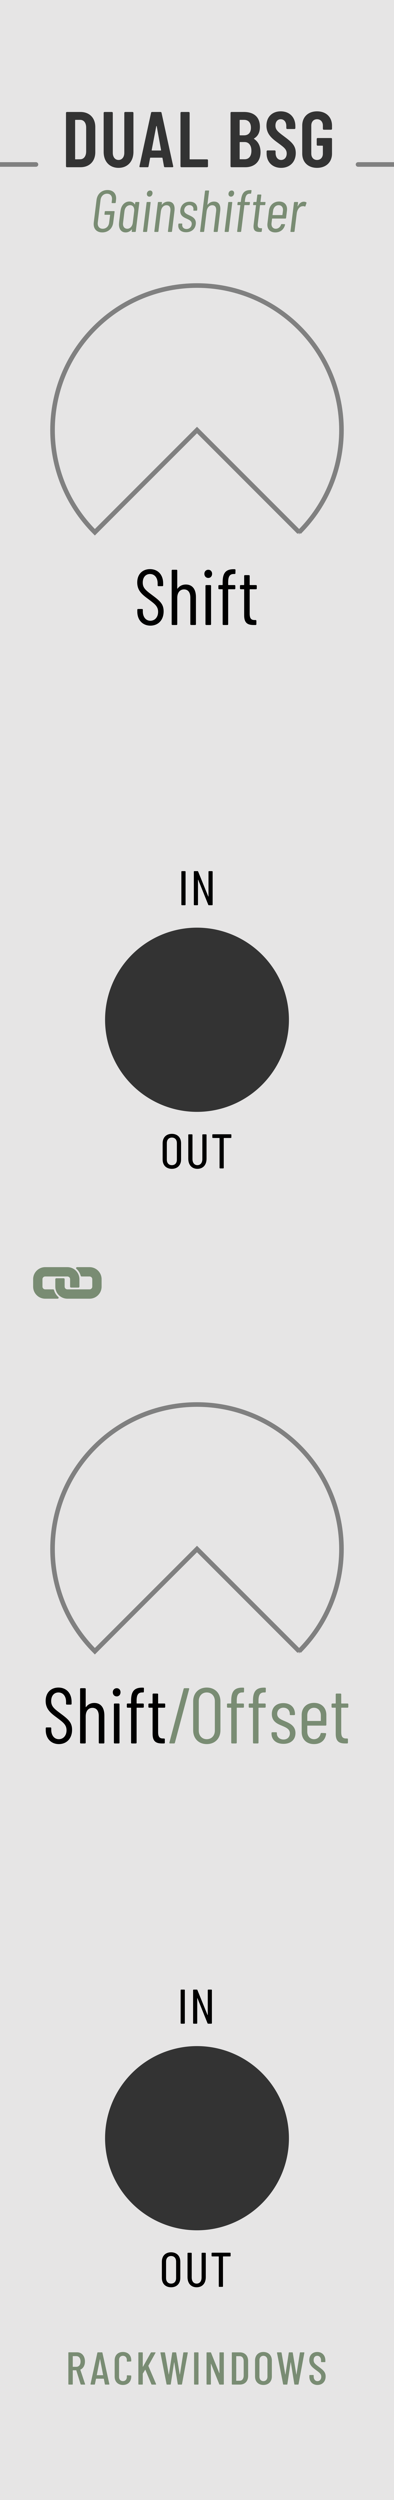 <?xml version="1.0" encoding="UTF-8" standalone="no"?>
<!DOCTYPE svg PUBLIC "-//W3C//DTD SVG 1.1//EN" "http://www.w3.org/Graphics/SVG/1.1/DTD/svg11.dtd">
<svg width="60px" height="380px" version="1.1" xmlns="http://www.w3.org/2000/svg" xmlns:xlink="http://www.w3.org/1999/xlink" xml:space="preserve" xmlns:serif="http://www.serif.com/" style="fill-rule:evenodd;clip-rule:evenodd;stroke-miterlimit:1.5;">
    <rect id="BitshiftGain" x="0" y="0" width="60" height="380" style="fill:none;"/>
    <clipPath id="_clip1">
        <rect id="BitshiftGain1" serif:id="BitshiftGain" x="0" y="0" width="60" height="380"/>
    </clipPath>
    <g clip-path="url(#_clip1)">
        <g id="Background">
            <rect id="bright" x="0" y="0" width="60" height="380" style="fill:rgb(230,229,229);"/>
            <circle id="out1-bg" serif:id="out1 bg" cx="30" cy="155" r="14" style="fill:rgb(51,51,51);"/>
            <circle id="out2-bg" serif:id="out2 bg" cx="30" cy="325" r="14" style="fill:rgb(51,51,51);"/>
            <g id="knobBgMediumThree">
                <path d="M45.556,80.901c8.592,-8.58 8.592,-22.49 0,-31.07c-8.585,-8.574 -22.527,-8.574 -31.112,0c-8.592,8.58 -8.592,22.49 0,31.07l15.556,-15.535l15.556,15.535Z" style="fill:none;stroke:rgb(128,128,128);stroke-width:0.7px;"/>
            </g>
            <g id="knobBgMediumThree1" serif:id="knobBgMediumThree">
                <path d="M45.556,250.982c8.592,-8.58 8.592,-22.49 0,-31.07c-8.585,-8.574 -22.527,-8.574 -31.112,0c-8.592,8.58 -8.592,22.49 0,31.07l15.556,-15.535l15.556,15.535Z" style="fill:none;stroke:rgb(128,128,128);stroke-width:0.7px;"/>
            </g>
            <g>
                <path d="M10.259,194.021c0.111,0 0.215,0.044 0.294,0.122c0.079,0.079 0.122,0.184 0.122,0.294l0,1.126c0,0.039 0.016,0.076 0.043,0.104c0.028,0.027 0.065,0.043 0.104,0.043l1.126,0c0.039,0 0.076,-0.016 0.103,-0.043c0.028,-0.028 0.044,-0.065 0.043,-0.104l0,-1.126c0,-0.49 -0.191,-0.951 -0.537,-1.298c-0.347,-0.346 -0.808,-0.537 -1.298,-0.537l-3.377,0c-0.49,0 -0.951,0.191 -1.298,0.537c-0.347,0.347 -0.538,0.808 -0.537,1.298l0,1.126c0,0.49 0.19,0.951 0.537,1.298c0.347,0.346 0.808,0.537 1.298,0.537l1.903,0c0.061,0 0.116,-0.038 0.138,-0.095c0.02,-0.054 0.007,-0.115 -0.034,-0.155c-0.002,-0.003 -0.005,-0.005 -0.007,-0.007c-0.036,-0.031 -0.071,-0.064 -0.104,-0.098c-0.265,-0.264 -0.454,-0.594 -0.549,-0.955c-0.007,-0.025 -0.02,-0.048 -0.038,-0.066c-0.027,-0.027 -0.064,-0.043 -0.104,-0.043l-1.205,0c-0.111,0 -0.215,-0.043 -0.294,-0.122c-0.078,-0.079 -0.122,-0.183 -0.122,-0.294l0,-1.126c0,-0.111 0.043,-0.215 0.122,-0.294c0.078,-0.078 0.183,-0.122 0.294,-0.122l3.377,0Z" style="fill:rgb(121,140,115);fill-rule:nonzero;"/>
                <path d="M15.472,195.563l0,-1.126c0,-0.49 -0.191,-0.951 -0.538,-1.298c-0.346,-0.346 -0.807,-0.537 -1.298,-0.537l-1.903,0c-0.061,0 -0.116,0.038 -0.138,0.095c-0.02,0.055 -0.006,0.115 0.034,0.156c0.002,0.002 0.005,0.004 0.007,0.007c0.036,0.031 0.072,0.064 0.106,0.098c0.264,0.265 0.453,0.594 0.546,0.953c0.007,0.026 0.021,0.049 0.039,0.067c0.027,0.027 0.064,0.043 0.104,0.043l1.205,0c0.111,0 0.216,0.043 0.294,0.122c0.079,0.079 0.122,0.183 0.122,0.294l0,1.126c0,0.229 -0.187,0.416 -0.416,0.416l-3.377,0c-0.111,0 -0.215,-0.043 -0.293,-0.122c-0.079,-0.079 -0.123,-0.183 -0.123,-0.294l0,-1.126c0,-0.039 -0.015,-0.076 -0.043,-0.104c-0.027,-0.027 -0.065,-0.043 -0.104,-0.043l-1.125,0c-0.081,0 -0.147,0.066 -0.147,0.147l0,1.126c0,0.49 0.191,0.951 0.537,1.298c0.347,0.346 0.808,0.537 1.298,0.537l3.377,0c0.491,0 0.952,-0.19 1.298,-0.537c0.347,-0.347 0.538,-0.808 0.538,-1.298Z" style="fill:rgb(121,140,115);fill-rule:nonzero;"/>
            </g>
            <path d="M54.524,25l5.476,0" style="fill:none;stroke:rgb(128,128,128);stroke-width:0.7px;stroke-linecap:round;stroke-linejoin:round;"/>
            <path d="M0,25l5.476,0" style="fill:none;stroke:rgb(128,128,128);stroke-width:0.7px;stroke-linecap:round;stroke-linejoin:round;"/>
        </g>
        <g id="Lables">
            <g id="Branding">
                <path d="M12.357,362.45l0.545,0c0.049,0 0.07,-0.028 0.056,-0.077l-0.72,-2.163c-0.007,-0.021 0,-0.028 0.014,-0.042c0.419,-0.182 0.685,-0.637 0.685,-1.232c0,-0.826 -0.482,-1.393 -1.203,-1.393l-1.253,0c-0.042,0 -0.07,0.028 -0.07,0.07l0,4.767c0,0.042 0.028,0.07 0.07,0.07l0.531,0c0.042,0 0.07,-0.028 0.07,-0.07l0,-2.079c0,-0.014 0.014,-0.028 0.028,-0.028l0.483,0c0.014,0 0.021,0 0.028,0.021l0.652,2.1c0.014,0.035 0.049,0.056 0.084,0.056Zm-1.247,-4.326l0.518,0c0.379,0 0.638,0.315 0.638,0.819c0,0.49 -0.259,0.805 -0.638,0.805l-0.518,0c-0.014,0 -0.028,-0.014 -0.028,-0.028l0,-1.568c0,-0.014 0.014,-0.028 0.028,-0.028Z" style="fill:rgb(121,140,115);fill-rule:nonzero;"/>
                <path d="M16.045,362.45l0.546,0c0.049,0 0.07,-0.035 0.063,-0.077l-1.057,-4.76c-0.007,-0.042 -0.035,-0.063 -0.077,-0.063l-0.615,0c-0.042,0 -0.07,0.021 -0.077,0.063l-1.043,4.76c-0.007,0.042 0.014,0.077 0.063,0.077l0.532,0c0.042,0 0.07,-0.021 0.077,-0.063l0.161,-0.805c0,-0.014 0.021,-0.028 0.035,-0.028l1.126,0c0.014,0 0.035,0.014 0.035,0.028l0.154,0.805c0.007,0.042 0.035,0.063 0.077,0.063Zm-1.308,-1.456l0.476,-2.394c0.006,-0.028 0.02,-0.028 0.027,0l0.462,2.394c0,0.014 -0.007,0.028 -0.021,0.028l-0.923,0c-0.014,0 -0.021,-0.014 -0.021,-0.028Z" style="fill:rgb(121,140,115);fill-rule:nonzero;"/>
                <path d="M18.719,362.506c0.764,0 1.267,-0.497 1.267,-1.267l0,-0.105c0,-0.042 -0.028,-0.07 -0.07,-0.07l-0.531,-0.028c-0.042,0 -0.07,0.028 -0.07,0.07l0,0.182c0,0.378 -0.238,0.637 -0.596,0.637c-0.357,0 -0.588,-0.259 -0.588,-0.637l0,-2.576c0,-0.385 0.231,-0.637 0.588,-0.637c0.358,0 0.596,0.252 0.596,0.637l0,0.182c0,0.042 0.028,0.07 0.07,0.07l0.531,-0.028c0.042,0 0.07,-0.028 0.07,-0.07l0,-0.112c0,-0.77 -0.503,-1.26 -1.267,-1.26c-0.756,0 -1.259,0.49 -1.259,1.26l0,2.485c0,0.77 0.503,1.267 1.259,1.267Z" style="fill:rgb(121,140,115);fill-rule:nonzero;"/>
                <path d="M21.142,362.45l0.531,0c0.042,0 0.07,-0.028 0.07,-0.07l0,-1.575c0,-0.014 0,-0.028 0.007,-0.035l0.357,-0.567c0.014,-0.014 0.028,-0.014 0.035,0.007l0.91,2.184c0.014,0.042 0.042,0.056 0.077,0.056l0.581,0c0.049,0 0.077,-0.035 0.056,-0.084l-1.169,-2.744c-0.007,-0.014 -0.007,-0.028 0,-0.042l1.078,-1.946c0.028,-0.049 0.007,-0.084 -0.049,-0.084l-0.574,0c-0.035,0 -0.063,0.021 -0.084,0.049l-1.19,2.128c-0.014,0.028 -0.035,0.021 -0.035,-0.007l0,-2.1c0,-0.042 -0.028,-0.07 -0.07,-0.07l-0.531,0c-0.042,0 -0.07,0.028 -0.07,0.07l0,4.76c0,0.042 0.028,0.07 0.07,0.07Z" style="fill:rgb(121,140,115);fill-rule:nonzero;"/>
                <path d="M25.44,362.45l0.497,0c0.042,0 0.063,-0.014 0.07,-0.063l0.503,-3.311c0,-0.021 0.021,-0.021 0.028,0l0.532,3.311c0.007,0.042 0.028,0.063 0.07,0.063l0.497,0c0.042,0 0.07,-0.021 0.077,-0.063l0.882,-4.76c0.007,-0.042 -0.014,-0.077 -0.063,-0.077l-0.546,0c-0.042,0 -0.063,0.021 -0.07,0.063l-0.518,3.283c-0.007,0.021 -0.021,0.021 -0.028,0l-0.539,-3.283c-0.007,-0.042 -0.028,-0.063 -0.07,-0.063l-0.468,0c-0.042,0 -0.063,0.014 -0.07,0.063l-0.504,3.283c-0.007,0.021 -0.021,0.021 -0.028,0l-0.567,-3.283c-0.007,-0.042 -0.035,-0.063 -0.077,-0.063l-0.553,0c-0.049,0 -0.07,0.035 -0.063,0.077l0.931,4.76c0.007,0.042 0.035,0.063 0.077,0.063Z" style="fill:rgb(121,140,115);fill-rule:nonzero;"/>
                <path d="M29.626,362.45l0.531,0c0.042,0 0.07,-0.028 0.07,-0.07l0,-4.76c0,-0.042 -0.028,-0.07 -0.07,-0.07l-0.531,0c-0.042,0 -0.07,0.028 -0.07,0.07l0,4.76c0,0.042 0.028,0.07 0.07,0.07Z" style="fill:rgb(121,140,115);fill-rule:nonzero;"/>
                <path d="M31.523,362.45l0.525,0c0.042,0 0.07,-0.028 0.07,-0.07l-0.007,-3.073c0,-0.028 0.028,-0.028 0.035,0l1.246,3.087c0.014,0.042 0.042,0.056 0.077,0.056l0.546,0c0.042,0 0.07,-0.028 0.07,-0.07l0,-4.76c0,-0.042 -0.028,-0.07 -0.07,-0.07l-0.525,0c-0.042,0 -0.07,0.028 -0.07,0.07l0,3.066c0,0.028 -0.028,0.035 -0.035,0.007l-1.246,-3.087c-0.014,-0.042 -0.042,-0.056 -0.077,-0.056l-0.539,0c-0.042,0 -0.07,0.028 -0.07,0.07l0,4.76c0,0.042 0.028,0.07 0.07,0.07Z" style="fill:rgb(121,140,115);fill-rule:nonzero;"/>
                <path d="M35.373,362.45l1.147,0c0.771,0 1.267,-0.511 1.267,-1.323l0,-2.254c0,-0.812 -0.496,-1.323 -1.267,-1.323l-1.147,0c-0.042,0 -0.07,0.028 -0.07,0.07l0,4.76c0,0.042 0.028,0.07 0.07,0.07Zm0.601,-0.609l0,-3.682c0,-0.014 0.014,-0.028 0.028,-0.028l0.511,0c0.365,0 0.596,0.301 0.596,0.777l0,2.184c-0.007,0.476 -0.238,0.77 -0.596,0.77l-0.511,0.007c-0.014,0 -0.028,-0.014 -0.028,-0.028Z" style="fill:rgb(121,140,115);fill-rule:nonzero;"/>
                <path d="M40.111,362.506c0.771,0 1.288,-0.504 1.288,-1.281l0,-2.443c0,-0.777 -0.517,-1.288 -1.288,-1.288c-0.763,0 -1.273,0.511 -1.273,1.288l0,2.443c0,0.777 0.51,1.281 1.273,1.281Zm0,-0.581c-0.364,0 -0.602,-0.273 -0.602,-0.672l0,-2.506c0,-0.399 0.238,-0.672 0.602,-0.672c0.372,0 0.617,0.273 0.617,0.672l0,2.506c0,0.399 -0.245,0.672 -0.617,0.672Z" style="fill:rgb(121,140,115);fill-rule:nonzero;"/>
                <path d="M43.192,362.45l0.497,0c0.042,0 0.063,-0.014 0.07,-0.063l0.503,-3.311c0,-0.021 0.021,-0.021 0.028,0l0.532,3.311c0.007,0.042 0.028,0.063 0.07,0.063l0.497,0c0.042,0 0.07,-0.021 0.077,-0.063l0.882,-4.76c0.007,-0.042 -0.014,-0.077 -0.063,-0.077l-0.546,0c-0.042,0 -0.063,0.021 -0.07,0.063l-0.518,3.283c-0.007,0.021 -0.021,0.021 -0.028,0l-0.539,-3.283c-0.007,-0.042 -0.028,-0.063 -0.07,-0.063l-0.468,0c-0.042,0 -0.063,0.014 -0.07,0.063l-0.504,3.283c-0.007,0.021 -0.021,0.021 -0.028,0l-0.567,-3.283c-0.007,-0.042 -0.035,-0.063 -0.077,-0.063l-0.553,0c-0.049,0 -0.07,0.035 -0.063,0.077l0.931,4.76c0.007,0.042 0.035,0.063 0.077,0.063Z" style="fill:rgb(121,140,115);fill-rule:nonzero;"/>
                <path d="M48.343,362.506c0.729,0 1.246,-0.504 1.246,-1.295c0,-0.672 -0.37,-0.966 -1.084,-1.498c-0.54,-0.399 -0.743,-0.588 -0.743,-0.987c0,-0.42 0.231,-0.651 0.546,-0.651c0.344,0 0.582,0.28 0.582,0.7l0,0.189c0,0.042 0.028,0.07 0.07,0.07l0.517,0c0.042,0 0.07,-0.028 0.07,-0.07l0,-0.175c0,-0.777 -0.489,-1.295 -1.239,-1.295c-0.707,0 -1.21,0.469 -1.21,1.232c0,0.763 0.503,1.134 1.042,1.533c0.505,0.371 0.785,0.567 0.785,0.994c0,0.406 -0.252,0.672 -0.582,0.672c-0.336,0 -0.574,-0.273 -0.574,-0.707l0,-0.154c0,-0.042 -0.028,-0.07 -0.07,-0.07l-0.517,0c-0.042,0 -0.07,0.028 -0.07,0.07l0,0.189c0,0.749 0.496,1.253 1.231,1.253Z" style="fill:rgb(121,140,115);fill-rule:nonzero;"/>
                <path d="M10.193,25.418l2.051,0c1.381,0 2.268,-0.899 2.268,-2.291l0,-3.817c0,-1.392 -0.887,-2.291 -2.268,-2.291l-2.051,0c-0.084,0 -0.144,0.06 -0.144,0.144l0,8.111c0,0.084 0.06,0.144 0.144,0.144Zm1.247,-1.259l0,-5.881c0,-0.036 0.024,-0.06 0.06,-0.06l0.708,0c0.565,0 0.913,0.456 0.913,1.176l0,3.649c-0.012,0.708 -0.372,1.164 -0.901,1.164l-0.72,0.012c-0.036,0 -0.06,-0.024 -0.06,-0.06Z" style="fill:rgb(51,51,51);fill-rule:nonzero;"/>
                <path d="M18.052,25.514c1.357,0 2.268,-0.959 2.268,-2.423l0,-5.928c0,-0.084 -0.06,-0.144 -0.144,-0.144l-1.103,0c-0.084,0 -0.144,0.06 -0.144,0.144l0,6.072c0,0.636 -0.348,1.08 -0.877,1.08c-0.528,0 -0.876,-0.444 -0.876,-1.08l0,-6.072c0,-0.084 -0.06,-0.144 -0.144,-0.144l-1.103,0c-0.084,0 -0.144,0.06 -0.144,0.144l0,5.928c0,1.464 0.899,2.423 2.267,2.423Z" style="fill:rgb(51,51,51);fill-rule:nonzero;"/>
                <path d="M25.128,25.418l1.116,0c0.096,0 0.156,-0.048 0.132,-0.156l-1.776,-8.111c-0.012,-0.084 -0.072,-0.132 -0.156,-0.132l-1.285,0c-0.084,0 -0.144,0.048 -0.156,0.132l-1.764,8.111c-0.024,0.108 0.024,0.156 0.12,0.156l1.104,0c0.084,0 0.144,-0.036 0.156,-0.132l0.24,-1.272c0,-0.036 0.036,-0.048 0.072,-0.048l1.741,0c0.036,0 0.072,0.024 0.072,0.06l0.228,1.26c0.012,0.096 0.072,0.132 0.156,0.132Zm-2.029,-2.603l0.696,-3.625c0.012,-0.048 0.06,-0.048 0.072,0l0.661,3.625c0.012,0.048 -0.024,0.06 -0.06,0.06l-1.309,0c-0.036,0 -0.072,-0.012 -0.06,-0.06Z" style="fill:rgb(51,51,51);fill-rule:nonzero;"/>
                <path d="M27.629,25.418l3.899,0c0.084,0 0.144,-0.06 0.144,-0.144l0,-0.911c0,-0.084 -0.06,-0.144 -0.144,-0.144l-2.592,0c-0.036,0 -0.06,-0.024 -0.06,-0.06l0,-6.996c0,-0.084 -0.06,-0.144 -0.144,-0.144l-1.103,0c-0.084,0 -0.144,0.06 -0.144,0.144l0,8.111c0,0.084 0.06,0.144 0.144,0.144Z" style="fill:rgb(51,51,51);fill-rule:nonzero;"/>
                <path d="M39.676,23.091c-0.012,-0.961 -0.408,-1.597 -0.995,-1.98c-0.024,-0.024 -0.024,-0.048 0.024,-0.072c0.575,-0.348 0.875,-0.924 0.875,-1.764c0,-1.513 -0.947,-2.256 -2.436,-2.256l-1.895,0c-0.084,0 -0.144,0.06 -0.144,0.144l0,8.111c0,0.084 0.06,0.144 0.144,0.144l2.111,0c1.345,0 2.328,-0.803 2.316,-2.327Zm-3.12,-4.873l0.612,0c0.661,0 1.045,0.432 1.045,1.201c0,0.732 -0.384,1.152 -1.045,1.152l-0.612,0c-0.036,0 -0.06,-0.024 -0.06,-0.06l0,-2.233c0,-0.036 0.024,-0.06 0.06,-0.06Zm0.696,5.989l-0.696,0c-0.036,0 -0.06,-0.024 -0.06,-0.06l0,-2.497c0,-0.036 0.024,-0.06 0.06,-0.06l0.696,0c0.637,0 1.033,0.504 1.033,1.333c0,0.828 -0.396,1.284 -1.033,1.284Z" style="fill:rgb(51,51,51);fill-rule:nonzero;"/>
                <path d="M42.808,25.514c1.309,0 2.232,-0.875 2.232,-2.255c0,-1.176 -0.66,-1.692 -1.883,-2.605c-0.889,-0.66 -1.213,-0.96 -1.213,-1.56c0,-0.624 0.348,-0.972 0.804,-0.972c0.505,0 0.853,0.408 0.853,1.032l0,0.312c0,0.084 0.06,0.144 0.144,0.144l1.091,0c0.084,0 0.144,-0.06 0.144,-0.144l0,-0.288c0,-1.356 -0.887,-2.255 -2.232,-2.255c-1.284,0 -2.171,0.839 -2.171,2.171c0,1.344 0.911,2.017 1.823,2.677c0.841,0.624 1.261,0.924 1.261,1.56c0,0.6 -0.36,0.984 -0.853,0.984c-0.48,0 -0.84,-0.408 -0.84,-1.044l0,-0.264c0,-0.084 -0.06,-0.144 -0.144,-0.144l-1.079,0c-0.084,0 -0.144,0.06 -0.144,0.144l0,0.336c0,1.284 0.887,2.171 2.207,2.171Z" style="fill:rgb(51,51,51);fill-rule:nonzero;"/>
                <path d="M48.28,25.514c1.357,0 2.28,-0.851 2.28,-2.171l0,-2.22c0,-0.084 -0.06,-0.144 -0.144,-0.144l-2.039,0c-0.085,0 -0.145,0.06 -0.145,0.144l0,0.875c0,0.084 0.06,0.144 0.145,0.144l0.732,0c0.036,0 0.06,0.024 0.06,0.06l0,1.153c0,0.576 -0.36,0.96 -0.889,0.96c-0.528,0 -0.876,-0.384 -0.876,-0.96l0,-4.273c0,-0.576 0.348,-0.96 0.876,-0.96c0.529,0 0.889,0.384 0.889,0.96l0,0.493c0,0.084 0.06,0.144 0.144,0.144l1.103,0c0.084,0 0.144,-0.06 0.144,-0.144l0,-0.469c0,-1.332 -0.923,-2.183 -2.28,-2.183c-1.356,0 -2.255,0.851 -2.255,2.171l0,4.249c0,1.32 0.899,2.171 2.255,2.171Z" style="fill:rgb(51,51,51);fill-rule:nonzero;"/>
                <path d="M15.576,35.327c0.893,0 1.561,-0.593 1.668,-1.503l0.207,-1.646c0,-0.054 -0.027,-0.09 -0.081,-0.09l-1.316,0c-0.054,0 -0.09,0.036 -0.099,0.09l-0.045,0.377c-0.009,0.054 0.018,0.09 0.072,0.09l0.758,0c0.018,0 0.027,0.018 0.027,0.036l-0.144,1.153c-0.063,0.558 -0.451,0.936 -0.984,0.936c-0.514,0 -0.812,-0.378 -0.749,-0.936l0.424,-3.457c0.073,-0.558 0.47,-0.936 0.984,-0.936c0.523,0 0.821,0.378 0.749,0.936l-0.045,0.405c-0.009,0.054 0.027,0.09 0.072,0.09l0.449,0c0.054,0 0.09,-0.036 0.099,-0.09l0.045,-0.387c0.117,-0.918 -0.405,-1.511 -1.297,-1.511c-0.893,0 -1.552,0.593 -1.668,1.502l-0.423,3.438c-0.108,0.91 0.405,1.503 1.297,1.503Z" style="fill:rgb(121,140,115);fill-rule:nonzero;"/>
                <path d="M20.596,30.792l-0.036,0.252c0,0.027 -0.018,0.045 -0.045,0.018c-0.161,-0.288 -0.449,-0.432 -0.809,-0.432c-0.703,0 -1.224,0.557 -1.341,1.349c-0.054,0.333 -0.09,0.639 -0.126,0.973c-0.045,0.333 -0.09,0.666 -0.117,0.999c-0.063,0.8 0.306,1.376 1.007,1.376c0.361,0 0.685,-0.153 0.919,-0.441c0.027,-0.027 0.045,-0.009 0.045,0.018l-0.036,0.261c-0.009,0.054 0.027,0.09 0.081,0.09l0.44,0c0.054,0 0.09,-0.036 0.099,-0.09l0.54,-4.373c0,-0.054 -0.027,-0.09 -0.081,-0.09l-0.441,0c-0.054,0 -0.09,0.036 -0.099,0.09Zm-1.214,3.977c-0.451,0 -0.711,-0.369 -0.64,-0.899l0.108,-0.891c0.027,-0.234 0.063,-0.577 0.108,-0.892c0.063,-0.54 0.415,-0.9 0.865,-0.9c0.414,0 0.674,0.36 0.611,0.9l-0.215,1.783c-0.072,0.539 -0.414,0.899 -0.837,0.899Z" style="fill:rgb(121,140,115);fill-rule:nonzero;"/>
                <path d="M22.748,29.891c0.243,0 0.44,-0.198 0.476,-0.477c0.027,-0.26 -0.117,-0.458 -0.368,-0.458c-0.252,0 -0.459,0.198 -0.486,0.458c-0.036,0.279 0.126,0.477 0.378,0.477Zm-0.891,5.364l0.45,0c0.054,0 0.09,-0.036 0.099,-0.09l0.531,-4.373c0.009,-0.054 -0.018,-0.09 -0.072,-0.09l-0.45,0c-0.045,0 -0.09,0.036 -0.09,0.09l-0.54,4.373c-0.009,0.054 0.018,0.09 0.072,0.09Z" style="fill:rgb(121,140,115);fill-rule:nonzero;"/>
                <path d="M25.628,30.639c-0.351,0 -0.702,0.135 -0.954,0.458c-0.027,0.027 -0.054,0.018 -0.054,-0.009l0.045,-0.296c0,-0.054 -0.027,-0.09 -0.081,-0.09l-0.441,0c-0.054,0 -0.099,0.036 -0.099,0.09l-0.54,4.373c-0.009,0.054 0.027,0.09 0.072,0.09l0.45,0c0.054,0 0.09,-0.036 0.099,-0.09l0.369,-2.997c0.072,-0.603 0.405,-0.972 0.864,-0.972c0.45,0 0.657,0.342 0.585,0.927l-0.369,3.042c-0.009,0.054 0.027,0.09 0.072,0.09l0.45,0c0.053,0 0.089,-0.036 0.098,-0.09l0.376,-3.096c0.108,-0.9 -0.223,-1.43 -0.942,-1.43Z" style="fill:rgb(121,140,115);fill-rule:nonzero;"/>
                <path d="M28.337,35.3c0.81,0 1.385,-0.476 1.475,-1.223c0.108,-0.846 -0.521,-1.135 -0.998,-1.36c-0.432,-0.198 -0.811,-0.369 -0.757,-0.837c0.054,-0.387 0.352,-0.702 0.775,-0.702c0.432,0 0.675,0.306 0.621,0.702l-0.009,0.072c0,0.045 0.027,0.072 0.081,0.072l0.404,0c0.054,0 0.09,-0.036 0.099,-0.09l0,-0.027c0.09,-0.747 -0.333,-1.25 -1.133,-1.25c-0.775,0 -1.332,0.467 -1.431,1.241c-0.108,0.855 0.485,1.125 0.945,1.333c0.423,0.198 0.846,0.369 0.783,0.873c-0.045,0.405 -0.36,0.702 -0.783,0.702c-0.451,0 -0.703,-0.306 -0.658,-0.684l0.009,-0.072c0,-0.045 -0.027,-0.072 -0.081,-0.072l-0.413,0c-0.054,0 -0.099,0.036 -0.099,0.09l-0.009,0.063c-0.09,0.702 0.369,1.169 1.179,1.169Z" style="fill:rgb(121,140,115);fill-rule:nonzero;"/>
                <path d="M32.594,30.639c-0.351,0 -0.702,0.135 -0.954,0.458c-0.027,0.027 -0.054,0.018 -0.054,-0.009l0.252,-2.042c0.009,-0.054 -0.018,-0.09 -0.072,-0.09l-0.45,0c-0.045,0 -0.09,0.036 -0.099,0.09l-0.747,6.119c-0.009,0.054 0.027,0.09 0.072,0.09l0.45,0c0.054,0 0.09,-0.036 0.099,-0.09l0.369,-2.997c0.072,-0.603 0.405,-0.972 0.864,-0.972c0.45,0 0.657,0.342 0.585,0.927l-0.369,3.042c-0.009,0.054 0.027,0.09 0.072,0.09l0.45,0c0.053,0 0.089,-0.036 0.098,-0.09l0.376,-3.096c0.108,-0.9 -0.223,-1.43 -0.942,-1.43Z" style="fill:rgb(121,140,115);fill-rule:nonzero;"/>
                <path d="M35.177,29.891c0.243,0 0.44,-0.198 0.476,-0.477c0.027,-0.26 -0.117,-0.458 -0.368,-0.458c-0.252,0 -0.459,0.198 -0.486,0.458c-0.036,0.279 0.126,0.477 0.378,0.477Zm-0.891,5.364l0.45,0c0.054,0 0.09,-0.036 0.099,-0.09l0.531,-4.373c0.009,-0.054 -0.018,-0.09 -0.072,-0.09l-0.45,0c-0.045,0 -0.09,0.036 -0.09,0.09l-0.54,4.373c-0.009,0.054 0.018,0.09 0.072,0.09Z" style="fill:rgb(121,140,115);fill-rule:nonzero;"/>
                <path d="M38.042,29.441l0.108,0c0.054,0 0.09,-0.027 0.099,-0.09l0.054,-0.368c0.009,-0.054 -0.027,-0.09 -0.081,-0.09l-0.117,0c-0.882,0 -1.27,0.458 -1.397,1.485l-0.036,0.288c0,0.018 -0.027,0.036 -0.045,0.036l-0.342,0c-0.054,0 -0.099,0.036 -0.099,0.09l-0.036,0.296c-0.009,0.054 0.018,0.09 0.072,0.09l0.351,0c0.018,0 0.036,0.018 0.027,0.036l-0.486,3.951c0,0.054 0.027,0.09 0.081,0.09l0.432,0c0.054,0 0.099,-0.036 0.099,-0.09l0.488,-3.951c0,-0.018 0.027,-0.036 0.045,-0.036l0.666,0c0.054,0 0.09,-0.036 0.099,-0.09l0.036,-0.296c0.009,-0.054 -0.018,-0.09 -0.072,-0.09l-0.675,0c-0.018,0 -0.036,-0.018 -0.027,-0.036l0.027,-0.279c0.081,-0.622 0.27,-0.946 0.729,-0.946Z" style="fill:rgb(121,140,115);fill-rule:nonzero;"/>
                <path d="M40.396,31.088l0.036,-0.296c0.009,-0.054 -0.018,-0.09 -0.072,-0.09l-0.665,0c-0.018,0 -0.027,-0.018 -0.027,-0.036l0.126,-1.008c0,-0.054 -0.027,-0.09 -0.081,-0.09l-0.433,0c-0.054,0 -0.099,0.036 -0.099,0.09l-0.125,1.008c0,0.018 -0.027,0.036 -0.045,0.036l-0.333,0c-0.054,0 -0.099,0.036 -0.099,0.09l-0.036,0.296c-0.009,0.054 0.018,0.09 0.072,0.09l0.342,0c0.018,0 0.036,0.018 0.027,0.036l-0.36,2.944c-0.108,0.908 0.297,1.097 0.917,1.097l0.216,0c0.054,0 0.09,-0.036 0.099,-0.09l0.045,-0.386c0.009,-0.054 -0.027,-0.09 -0.072,-0.09l-0.09,0c-0.369,0.009 -0.549,-0.144 -0.477,-0.72l0.333,-2.755c0.009,-0.018 0.027,-0.036 0.045,-0.036l0.657,0c0.054,0 0.099,-0.036 0.099,-0.09Z" style="fill:rgb(121,140,115);fill-rule:nonzero;"/>
                <path d="M43.564,33.131l0.135,-1.125c0.099,-0.81 -0.35,-1.376 -1.196,-1.376c-0.838,0 -1.44,0.566 -1.539,1.376l-0.234,1.944c-0.099,0.829 0.36,1.377 1.188,1.377c0.774,0 1.314,-0.449 1.485,-1.151c0.018,-0.054 -0.009,-0.1 -0.063,-0.1l-0.432,-0.018c-0.054,0 -0.081,0.027 -0.108,0.082c-0.126,0.369 -0.423,0.63 -0.81,0.63c-0.433,0 -0.703,-0.351 -0.64,-0.856l0.081,-0.657c0,-0.018 0.027,-0.036 0.045,-0.036l1.99,0c0.053,0 0.089,-0.036 0.098,-0.09Zm-1.133,-1.944c0.45,0 0.72,0.351 0.657,0.865l-0.081,0.603c0,0.018 -0.018,0.036 -0.036,0.036l-1.432,0c-0.018,0 -0.036,-0.018 -0.036,-0.036l0.081,-0.603c0.063,-0.514 0.406,-0.865 0.847,-0.865Z" style="fill:rgb(121,140,115);fill-rule:nonzero;"/>
                <path d="M46.273,30.657c-0.414,0 -0.711,0.279 -0.918,0.684c-0.009,0.027 -0.036,0.027 -0.036,-0.009l0.072,-0.54c0,-0.054 -0.027,-0.09 -0.081,-0.09l-0.44,0c-0.054,0 -0.099,0.036 -0.099,0.09l-0.54,4.373c-0.009,0.054 0.027,0.09 0.072,0.09l0.45,0c0.054,0 0.09,-0.036 0.099,-0.09l0.333,-2.699c0.072,-0.612 0.431,-1.089 0.845,-1.116c0.153,-0.027 0.279,-0.009 0.369,0.036c0.054,0.018 0.099,0.009 0.117,-0.054l0.153,-0.459c0.018,-0.045 0.009,-0.09 -0.027,-0.117c-0.09,-0.054 -0.198,-0.099 -0.369,-0.099Z" style="fill:rgb(121,140,115);fill-rule:nonzero;"/>
            </g>
            <path d="M22.902,95.095c1.177,0 2.015,-0.838 2.015,-2.171c0,-1.14 -0.599,-1.62 -1.811,-2.52c-0.972,-0.72 -1.369,-1.08 -1.369,-1.848c0,-0.853 0.481,-1.309 1.105,-1.309c0.696,0 1.165,0.564 1.165,1.417l0,0.312c0,0.072 0.048,0.12 0.12,0.12l0.598,0c0.072,0 0.12,-0.048 0.12,-0.12l0,-0.3c0,-1.309 -0.79,-2.171 -2.003,-2.171c-1.129,0 -1.943,0.754 -1.943,2.027c0,1.272 0.79,1.872 1.739,2.568c0.888,0.672 1.441,1.044 1.441,1.896c0,0.829 -0.517,1.357 -1.177,1.357c-0.672,0 -1.153,-0.552 -1.153,-1.417l0,-0.252c0,-0.072 -0.048,-0.12 -0.12,-0.12l-0.598,0c-0.072,0 -0.12,0.048 -0.12,0.12l0,0.288c0,1.273 0.814,2.123 1.991,2.123Z" style="fill-rule:nonzero;"/>
            <path d="M28.302,88.845c-0.48,0 -0.936,0.179 -1.249,0.611c-0.024,0.035 -0.06,0.023 -0.06,-0.012l0,-2.723c0,-0.072 -0.048,-0.12 -0.12,-0.12l-0.61,0c-0.072,0 -0.12,0.048 -0.12,0.12l0,8.158c0,0.072 0.048,0.12 0.12,0.12l0.61,0c0.072,0 0.12,-0.048 0.12,-0.12l0,-3.996c0,-0.804 0.397,-1.296 1.033,-1.296c0.612,0 0.961,0.456 0.961,1.236l0,4.056c0,0.072 0.048,0.12 0.12,0.12l0.61,0c0.072,0 0.12,-0.048 0.12,-0.12l0,-4.128c0,-1.2 -0.551,-1.906 -1.535,-1.906Z" style="fill-rule:nonzero;"/>
            <path d="M31.722,87.847c0.336,0 0.575,-0.263 0.575,-0.635c0,-0.348 -0.239,-0.611 -0.575,-0.611c-0.348,0 -0.599,0.263 -0.599,0.611c0,0.372 0.251,0.635 0.599,0.635Zm-0.311,7.152l0.61,0c0.072,0 0.12,-0.048 0.12,-0.12l0,-5.83c0,-0.072 -0.048,-0.12 -0.12,-0.12l-0.61,0c-0.072,0 -0.12,0.048 -0.12,0.12l0,5.83c0,0.072 0.048,0.12 0.12,0.12Z" style="fill-rule:nonzero;"/>
            <path d="M35.585,87.247l0.144,0c0.072,0 0.12,-0.036 0.12,-0.12l0.012,-0.49c0,-0.072 -0.048,-0.12 -0.12,-0.12l-0.168,0c-1.211,0 -1.666,0.61 -1.666,1.979l0,0.385c0,0.024 -0.024,0.048 -0.048,0.048l-0.48,0c-0.072,0 -0.12,0.048 -0.12,0.119l0,0.396c0,0.071 0.048,0.119 0.12,0.119l0.48,0c0.024,0 0.048,0.024 0.048,0.048l0,5.268c0,0.072 0.048,0.12 0.12,0.12l0.598,0c0.072,0 0.12,-0.048 0.12,-0.12l0,-5.268c0,-0.024 0.024,-0.048 0.048,-0.048l0.924,0c0.072,0 0.12,-0.048 0.12,-0.119l0,-0.396c0,-0.071 -0.048,-0.119 -0.12,-0.119l-0.924,0c-0.024,0 -0.048,-0.024 -0.048,-0.048l0,-0.373c0,-0.828 0.204,-1.261 0.84,-1.261Z" style="fill-rule:nonzero;"/>
            <path d="M39.101,89.444l0,-0.396c0,-0.071 -0.048,-0.119 -0.12,-0.119l-0.912,0c-0.024,0 -0.048,-0.024 -0.048,-0.048l0,-1.344c0,-0.072 -0.048,-0.12 -0.12,-0.12l-0.598,0c-0.072,0 -0.12,0.048 -0.12,0.12l0,1.344c0,0.024 -0.024,0.048 -0.048,0.048l-0.468,0c-0.072,0 -0.12,0.048 -0.12,0.119l0,0.396c0,0.071 0.048,0.119 0.12,0.119l0.468,0c0.024,0 0.048,0.024 0.048,0.048l0,3.926c0,1.211 0.587,1.462 1.438,1.462l0.3,0c0.072,0 0.12,-0.048 0.12,-0.12l0,-0.514c0,-0.072 -0.048,-0.12 -0.12,-0.12l-0.12,0c-0.504,0.012 -0.78,-0.192 -0.78,-0.961l0,-3.673c0,-0.024 0.024,-0.048 0.048,-0.048l0.912,0c0.072,0 0.12,-0.048 0.12,-0.119Z" style="fill-rule:nonzero;"/>
            <g transform="matrix(1,0,0,1,-34.727,-44.296)">
                <g transform="matrix(12,0,0,12,41.081,309.296)">
                    <path d="M0.217,0.008c0.098,0 0.168,-0.07 0.168,-0.181c0,-0.095 -0.05,-0.135 -0.151,-0.21c-0.081,-0.06 -0.114,-0.09 -0.114,-0.154c0,-0.071 0.04,-0.109 0.092,-0.109c0.058,0 0.097,0.047 0.097,0.118l0,0.026c0,0.006 0.004,0.01 0.01,0.01l0.05,0c0.006,0 0.01,-0.004 0.01,-0.01l0,-0.025c0,-0.109 -0.066,-0.181 -0.167,-0.181c-0.094,0 -0.162,0.063 -0.162,0.169c0,0.106 0.066,0.156 0.145,0.214c0.074,0.056 0.12,0.087 0.12,0.158c0,0.069 -0.043,0.113 -0.098,0.113c-0.056,0 -0.096,-0.046 -0.096,-0.118l0,-0.021c0,-0.006 -0.004,-0.01 -0.01,-0.01l-0.05,0c-0.006,0 -0.01,0.004 -0.01,0.01l0,0.024c0,0.106 0.068,0.177 0.166,0.177Z" style="fill-rule:nonzero;"/>
                </g>
                <g transform="matrix(12,0,0,12,46.193,309.296)">
                    <path d="M0.241,-0.513c-0.04,0 -0.078,0.015 -0.104,0.051c-0.002,0.003 -0.005,0.002 -0.005,-0.001l0,-0.227c0,-0.006 -0.004,-0.01 -0.01,-0.01l-0.051,0c-0.006,0 -0.01,0.004 -0.01,0.01l0,0.68c0,0.006 0.004,0.01 0.01,0.01l0.051,0c0.006,0 0.01,-0.004 0.01,-0.01l0,-0.333c0,-0.067 0.033,-0.108 0.086,-0.108c0.051,0 0.08,0.038 0.08,0.103l0,0.338c0,0.006 0.004,0.01 0.01,0.01l0.051,0c0.006,0 0.01,-0.004 0.01,-0.01l0,-0.344c0,-0.1 -0.046,-0.159 -0.128,-0.159Z" style="fill-rule:nonzero;"/>
                </g>
                <g transform="matrix(12,0,0,12,51.281,309.296)">
                    <path d="M0.102,-0.596c0.028,0 0.048,-0.022 0.048,-0.053c0,-0.029 -0.02,-0.051 -0.048,-0.051c-0.029,0 -0.05,0.022 -0.05,0.051c0,0.031 0.021,0.053 0.05,0.053Zm-0.026,0.596l0.051,0c0.006,0 0.01,-0.004 0.01,-0.01l0,-0.486c0,-0.006 -0.004,-0.01 -0.01,-0.01l-0.051,0c-0.006,0 -0.01,0.004 -0.01,0.01l0,0.486c0,0.006 0.004,0.01 0.01,0.01Z" style="fill-rule:nonzero;"/>
                </g>
                <g transform="matrix(12,0,0,12,53.705,309.296)">
                    <path d="M0.222,-0.646l0.012,0c0.006,0 0.01,-0.003 0.01,-0.01l0.001,-0.041c0,-0.006 -0.004,-0.01 -0.01,-0.01l-0.014,0c-0.101,0 -0.139,0.051 -0.139,0.165l0,0.032c0,0.002 -0.002,0.004 -0.004,0.004l-0.04,0c-0.006,0 -0.01,0.004 -0.01,0.01l0,0.033c0,0.006 0.004,0.01 0.01,0.01l0.04,0c0.002,0 0.004,0.002 0.004,0.004l0,0.439c0,0.006 0.004,0.01 0.01,0.01l0.05,0c0.006,0 0.01,-0.004 0.01,-0.01l0,-0.439c0,-0.002 0.002,-0.004 0.004,-0.004l0.077,0c0.006,0 0.01,-0.004 0.01,-0.01l0,-0.033c0,-0.006 -0.004,-0.01 -0.01,-0.01l-0.077,0c-0.002,0 -0.004,-0.002 -0.004,-0.004l0,-0.031c0,-0.069 0.017,-0.105 0.07,-0.105Z" style="fill-rule:nonzero;"/>
                </g>
                <g transform="matrix(12,0,0,12,57.017,309.296)">
                    <path d="M0.239,-0.463l0,-0.033c0,-0.006 -0.004,-0.01 -0.01,-0.01l-0.076,0c-0.002,0 -0.004,-0.002 -0.004,-0.004l0,-0.112c0,-0.006 -0.004,-0.01 -0.01,-0.01l-0.05,0c-0.006,0 -0.01,0.004 -0.01,0.01l0,0.112c0,0.002 -0.002,0.004 -0.004,0.004l-0.039,0c-0.006,0 -0.01,0.004 -0.01,0.01l0,0.033c0,0.006 0.004,0.01 0.01,0.01l0.039,0c0.002,0 0.004,0.002 0.004,0.004l0,0.327c0,0.101 0.049,0.122 0.12,0.122l0.025,0c0.006,0 0.01,-0.004 0.01,-0.01l0,-0.043c0,-0.006 -0.004,-0.01 -0.01,-0.01l-0.01,0c-0.042,0.001 -0.065,-0.016 -0.065,-0.08l0,-0.306c0,-0.002 0.002,-0.004 0.004,-0.004l0.076,0c0.006,0 0.01,-0.004 0.01,-0.01Z" style="fill-rule:nonzero;"/>
                </g>
                <g transform="matrix(12,0,0,12,60.221,309.296)">
                    <path d="M0.034,0l0.05,0c0.006,0 0.01,-0.004 0.011,-0.009l0.181,-0.68c0.002,-0.007 -0.002,-0.011 -0.009,-0.011l-0.05,0c-0.006,0 -0.01,0.004 -0.011,0.009l-0.181,0.68c-0.002,0.007 0.002,0.011 0.009,0.011Z" style="fill:rgb(121,140,115);fill-rule:nonzero;"/>
                </g>
                <g transform="matrix(12,0,0,12,63.484,309.296)">
                    <path d="M0.227,0.008c0.103,0 0.174,-0.07 0.174,-0.175l0,-0.366c0,-0.105 -0.071,-0.175 -0.174,-0.175c-0.102,0 -0.172,0.07 -0.172,0.175l0,0.366c0,0.105 0.07,0.175 0.172,0.175Zm0,-0.062c-0.06,0 -0.101,-0.045 -0.101,-0.109l0,-0.373c0,-0.065 0.041,-0.11 0.101,-0.11c0.061,0 0.103,0.045 0.103,0.11l0,0.373c0,0.064 -0.042,0.109 -0.103,0.109Z" style="fill:rgb(121,140,115);fill-rule:nonzero;"/>
                </g>
                <g transform="matrix(12,0,0,12,68.957,309.296)">
                    <path d="M0.222,-0.646l0.012,0c0.006,0 0.01,-0.003 0.01,-0.01l0.001,-0.041c0,-0.006 -0.004,-0.01 -0.01,-0.01l-0.014,0c-0.101,0 -0.139,0.051 -0.139,0.165l0,0.032c0,0.002 -0.002,0.004 -0.004,0.004l-0.04,0c-0.006,0 -0.01,0.004 -0.01,0.01l0,0.033c0,0.006 0.004,0.01 0.01,0.01l0.04,0c0.002,0 0.004,0.002 0.004,0.004l0,0.439c0,0.006 0.004,0.01 0.01,0.01l0.05,0c0.006,0 0.01,-0.004 0.01,-0.01l0,-0.439c0,-0.002 0.002,-0.004 0.004,-0.004l0.077,0c0.006,0 0.01,-0.004 0.01,-0.01l0,-0.033c0,-0.006 -0.004,-0.01 -0.01,-0.01l-0.077,0c-0.002,0 -0.004,-0.002 -0.004,-0.004l0,-0.031c0,-0.069 0.017,-0.105 0.07,-0.105Z" style="fill:rgb(121,140,115);fill-rule:nonzero;"/>
                </g>
                <g transform="matrix(12,0,0,12,72.269,309.296)">
                    <path d="M0.222,-0.646l0.012,0c0.006,0 0.01,-0.003 0.01,-0.01l0.001,-0.041c0,-0.006 -0.004,-0.01 -0.01,-0.01l-0.014,0c-0.101,0 -0.139,0.051 -0.139,0.165l0,0.032c0,0.002 -0.002,0.004 -0.004,0.004l-0.04,0c-0.006,0 -0.01,0.004 -0.01,0.01l0,0.033c0,0.006 0.004,0.01 0.01,0.01l0.04,0c0.002,0 0.004,0.002 0.004,0.004l0,0.439c0,0.006 0.004,0.01 0.01,0.01l0.05,0c0.006,0 0.01,-0.004 0.01,-0.01l0,-0.439c0,-0.002 0.002,-0.004 0.004,-0.004l0.077,0c0.006,0 0.01,-0.004 0.01,-0.01l0,-0.033c0,-0.006 -0.004,-0.01 -0.01,-0.01l-0.077,0c-0.002,0 -0.004,-0.002 -0.004,-0.004l0,-0.031c0,-0.069 0.017,-0.105 0.07,-0.105Z" style="fill:rgb(121,140,115);fill-rule:nonzero;"/>
                </g>
                <g transform="matrix(12,0,0,12,75.581,309.296)">
                    <path d="M0.193,0.005c0.093,0 0.152,-0.053 0.152,-0.136c0,-0.094 -0.076,-0.126 -0.134,-0.151c-0.052,-0.022 -0.098,-0.041 -0.098,-0.093c0,-0.043 0.03,-0.078 0.079,-0.078c0.049,0 0.081,0.034 0.081,0.078l0,0.008c0,0.005 0.004,0.008 0.01,0.008l0.046,0c0.006,0 0.01,-0.004 0.01,-0.01l0,-0.003c0,-0.083 -0.056,-0.139 -0.148,-0.139c-0.088,0 -0.146,0.052 -0.146,0.138c0,0.095 0.071,0.125 0.127,0.148c0.051,0.022 0.102,0.041 0.102,0.097c0,0.045 -0.031,0.078 -0.08,0.078c-0.051,0 -0.085,-0.034 -0.085,-0.076l0,-0.008c0,-0.005 -0.004,-0.008 -0.01,-0.008l-0.048,0c-0.006,0 -0.01,0.004 -0.01,0.01l0,0.007c0,0.078 0.059,0.13 0.152,0.13Z" style="fill:rgb(121,140,115);fill-rule:nonzero;"/>
                </g>
                <g transform="matrix(12,0,0,12,80.069,309.296)">
                    <path d="M0.363,-0.236l0,-0.125c0,-0.09 -0.06,-0.153 -0.157,-0.153c-0.095,0 -0.156,0.063 -0.156,0.153l0,0.216c0,0.092 0.061,0.153 0.156,0.153c0.088,0 0.143,-0.05 0.154,-0.128c0.001,-0.006 -0.003,-0.011 -0.009,-0.011l-0.05,-0.002c-0.006,0 -0.009,0.003 -0.011,0.009c-0.009,0.041 -0.04,0.07 -0.084,0.07c-0.05,0 -0.085,-0.039 -0.085,-0.095l0,-0.073c0,-0.002 0.002,-0.004 0.004,-0.004l0.228,0c0.006,0 0.01,-0.004 0.01,-0.01Zm-0.157,-0.216c0.052,0 0.087,0.039 0.087,0.096l0,0.067c0,0.002 -0.002,0.004 -0.004,0.004l-0.164,0c-0.002,0 -0.004,-0.002 -0.004,-0.004l0,-0.067c0,-0.057 0.035,-0.096 0.085,-0.096Z" style="fill:rgb(121,140,115);fill-rule:nonzero;"/>
                </g>
                <g transform="matrix(12,0,0,12,84.904,309.296)">
                    <path d="M0.239,-0.463l0,-0.033c0,-0.006 -0.004,-0.01 -0.01,-0.01l-0.076,0c-0.002,0 -0.004,-0.002 -0.004,-0.004l0,-0.112c0,-0.006 -0.004,-0.01 -0.01,-0.01l-0.05,0c-0.006,0 -0.01,0.004 -0.01,0.01l0,0.112c0,0.002 -0.002,0.004 -0.004,0.004l-0.039,0c-0.006,0 -0.01,0.004 -0.01,0.01l0,0.033c0,0.006 0.004,0.01 0.01,0.01l0.039,0c0.002,0 0.004,0.002 0.004,0.004l0,0.327c0,0.101 0.049,0.122 0.12,0.122l0.025,0c0.006,0 0.01,-0.004 0.01,-0.01l0,-0.043c0,-0.006 -0.004,-0.01 -0.01,-0.01l-0.01,0c-0.042,0.001 -0.065,-0.016 -0.065,-0.08l0,-0.306c0,-0.002 0.002,-0.004 0.004,-0.004l0.076,0c0.006,0 0.01,-0.004 0.01,-0.01Z" style="fill:rgb(121,140,115);fill-rule:nonzero;"/>
                </g>
            </g>
            <path d="M26.053,347.659c0.838,0 1.404,-0.539 1.404,-1.43l0,-2.449c0,-0.9 -0.566,-1.439 -1.404,-1.439c-0.846,0 -1.403,0.539 -1.403,1.439l0,2.449c0,0.891 0.557,1.43 1.403,1.43Zm0,-0.557c-0.45,0 -0.765,-0.306 -0.765,-0.837l0,-2.512c0,-0.54 0.315,-0.846 0.765,-0.846c0.46,0 0.766,0.306 0.766,0.846l0,2.512c0,0.531 -0.306,0.837 -0.766,0.837Z" style="fill-rule:nonzero;"/>
            <path d="M29.941,347.659c0.847,0 1.395,-0.584 1.395,-1.538l0,-3.618c0,-0.054 -0.036,-0.09 -0.09,-0.09l-0.458,0c-0.054,0 -0.09,0.036 -0.09,0.09l0,3.672c0,0.576 -0.297,0.927 -0.757,0.927c-0.45,0 -0.747,-0.351 -0.747,-0.927l0,-3.672c0,-0.054 -0.036,-0.09 -0.09,-0.09l-0.458,0c-0.054,0 -0.09,0.036 -0.09,0.09l0,3.618c0,0.954 0.557,1.538 1.385,1.538Z" style="fill-rule:nonzero;"/>
            <path d="M35.026,342.404l-2.717,0c-0.054,0 -0.09,0.036 -0.09,0.09l0,0.386c0,0.054 0.036,0.09 0.09,0.09l0.972,0c0.018,0 0.036,0.018 0.036,0.036l0,4.5c0,0.054 0.036,0.09 0.09,0.09l0.458,0c0.054,0 0.09,-0.036 0.09,-0.09l0,-4.5c0,-0.018 0.018,-0.036 0.036,-0.036l1.035,0c0.054,0 0.09,-0.036 0.09,-0.09l0,-0.386c0,-0.054 -0.036,-0.09 -0.09,-0.09Z" style="fill-rule:nonzero;"/>
            <path d="M27.597,307.596l0.459,0c0.054,0 0.089,-0.036 0.089,-0.09l0,-5.004c0,-0.054 -0.035,-0.09 -0.089,-0.09l-0.459,0c-0.054,0 -0.089,0.036 -0.089,0.09l0,5.004c0,0.054 0.035,0.09 0.089,0.09Z" style="fill-rule:nonzero;"/>
            <path d="M29.496,307.596l0.45,0c0.054,0 0.089,-0.036 0.089,-0.09l0,-3.753c0,-0.036 0.036,-0.045 0.045,-0.009l1.523,3.78c0.018,0.054 0.054,0.072 0.098,0.072l0.477,0c0.054,0 0.089,-0.036 0.089,-0.09l0,-5.004c0,-0.054 -0.035,-0.09 -0.089,-0.09l-0.45,0c-0.054,0 -0.089,0.036 -0.089,0.09l0,3.744c0,0.036 -0.036,0.045 -0.045,0.009l-1.532,-3.771c-0.018,-0.054 -0.054,-0.072 -0.098,-0.072l-0.468,0c-0.054,0 -0.089,0.036 -0.089,0.09l0,5.004c0,0.054 0.035,0.09 0.089,0.09Z" style="fill-rule:nonzero;"/>
            <path d="M26.17,177.659c0.838,0 1.404,-0.539 1.404,-1.43l0,-2.449c0,-0.9 -0.566,-1.439 -1.404,-1.439c-0.846,0 -1.403,0.539 -1.403,1.439l0,2.449c0,0.891 0.557,1.43 1.403,1.43Zm0,-0.557c-0.45,0 -0.765,-0.306 -0.765,-0.837l0,-2.512c0,-0.54 0.315,-0.846 0.765,-0.846c0.46,0 0.766,0.306 0.766,0.846l0,2.512c0,0.531 -0.306,0.837 -0.766,0.837Z" style="fill-rule:nonzero;"/>
            <path d="M30.058,177.659c0.847,0 1.395,-0.584 1.395,-1.538l0,-3.618c0,-0.054 -0.036,-0.09 -0.09,-0.09l-0.458,0c-0.054,0 -0.09,0.036 -0.09,0.09l0,3.672c0,0.576 -0.297,0.927 -0.757,0.927c-0.45,0 -0.747,-0.351 -0.747,-0.927l0,-3.672c0,-0.054 -0.036,-0.09 -0.09,-0.09l-0.458,0c-0.054,0 -0.09,0.036 -0.09,0.09l0,3.618c0,0.954 0.557,1.538 1.385,1.538Z" style="fill-rule:nonzero;"/>
            <path d="M35.143,172.404l-2.717,0c-0.054,0 -0.09,0.036 -0.09,0.09l0,0.386c0,0.054 0.036,0.09 0.09,0.09l0.972,0c0.018,0 0.036,0.018 0.036,0.036l0,4.5c0,0.054 0.036,0.09 0.09,0.09l0.458,0c0.054,0 0.09,-0.036 0.09,-0.09l0,-4.5c0,-0.018 0.018,-0.036 0.036,-0.036l1.035,0c0.054,0 0.09,-0.036 0.09,-0.09l0,-0.386c0,-0.054 -0.036,-0.09 -0.09,-0.09Z" style="fill-rule:nonzero;"/>
            <path d="M27.71,137.592l0.458,0c0.054,0 0.09,-0.036 0.09,-0.09l0,-5.004c0,-0.054 -0.036,-0.09 -0.09,-0.09l-0.458,0c-0.054,0 -0.09,0.036 -0.09,0.09l0,5.004c0,0.054 0.036,0.09 0.09,0.09Z" style="fill-rule:nonzero;"/>
            <path d="M29.609,137.592l0.449,0c0.054,0 0.09,-0.036 0.09,-0.09l0,-3.753c0,-0.036 0.036,-0.045 0.045,-0.009l1.522,3.78c0.018,0.054 0.054,0.072 0.099,0.072l0.476,0c0.054,0 0.09,-0.036 0.09,-0.09l0,-5.004c0,-0.054 -0.036,-0.09 -0.09,-0.09l-0.449,0c-0.054,0 -0.09,0.036 -0.09,0.09l0,3.744c0,0.036 -0.036,0.045 -0.045,0.009l-1.531,-3.771c-0.018,-0.054 -0.054,-0.072 -0.099,-0.072l-0.467,0c-0.054,0 -0.09,0.036 -0.09,0.09l0,5.004c0,0.054 0.036,0.09 0.09,0.09Z" style="fill-rule:nonzero;"/>
        </g>
    </g>
</svg>
